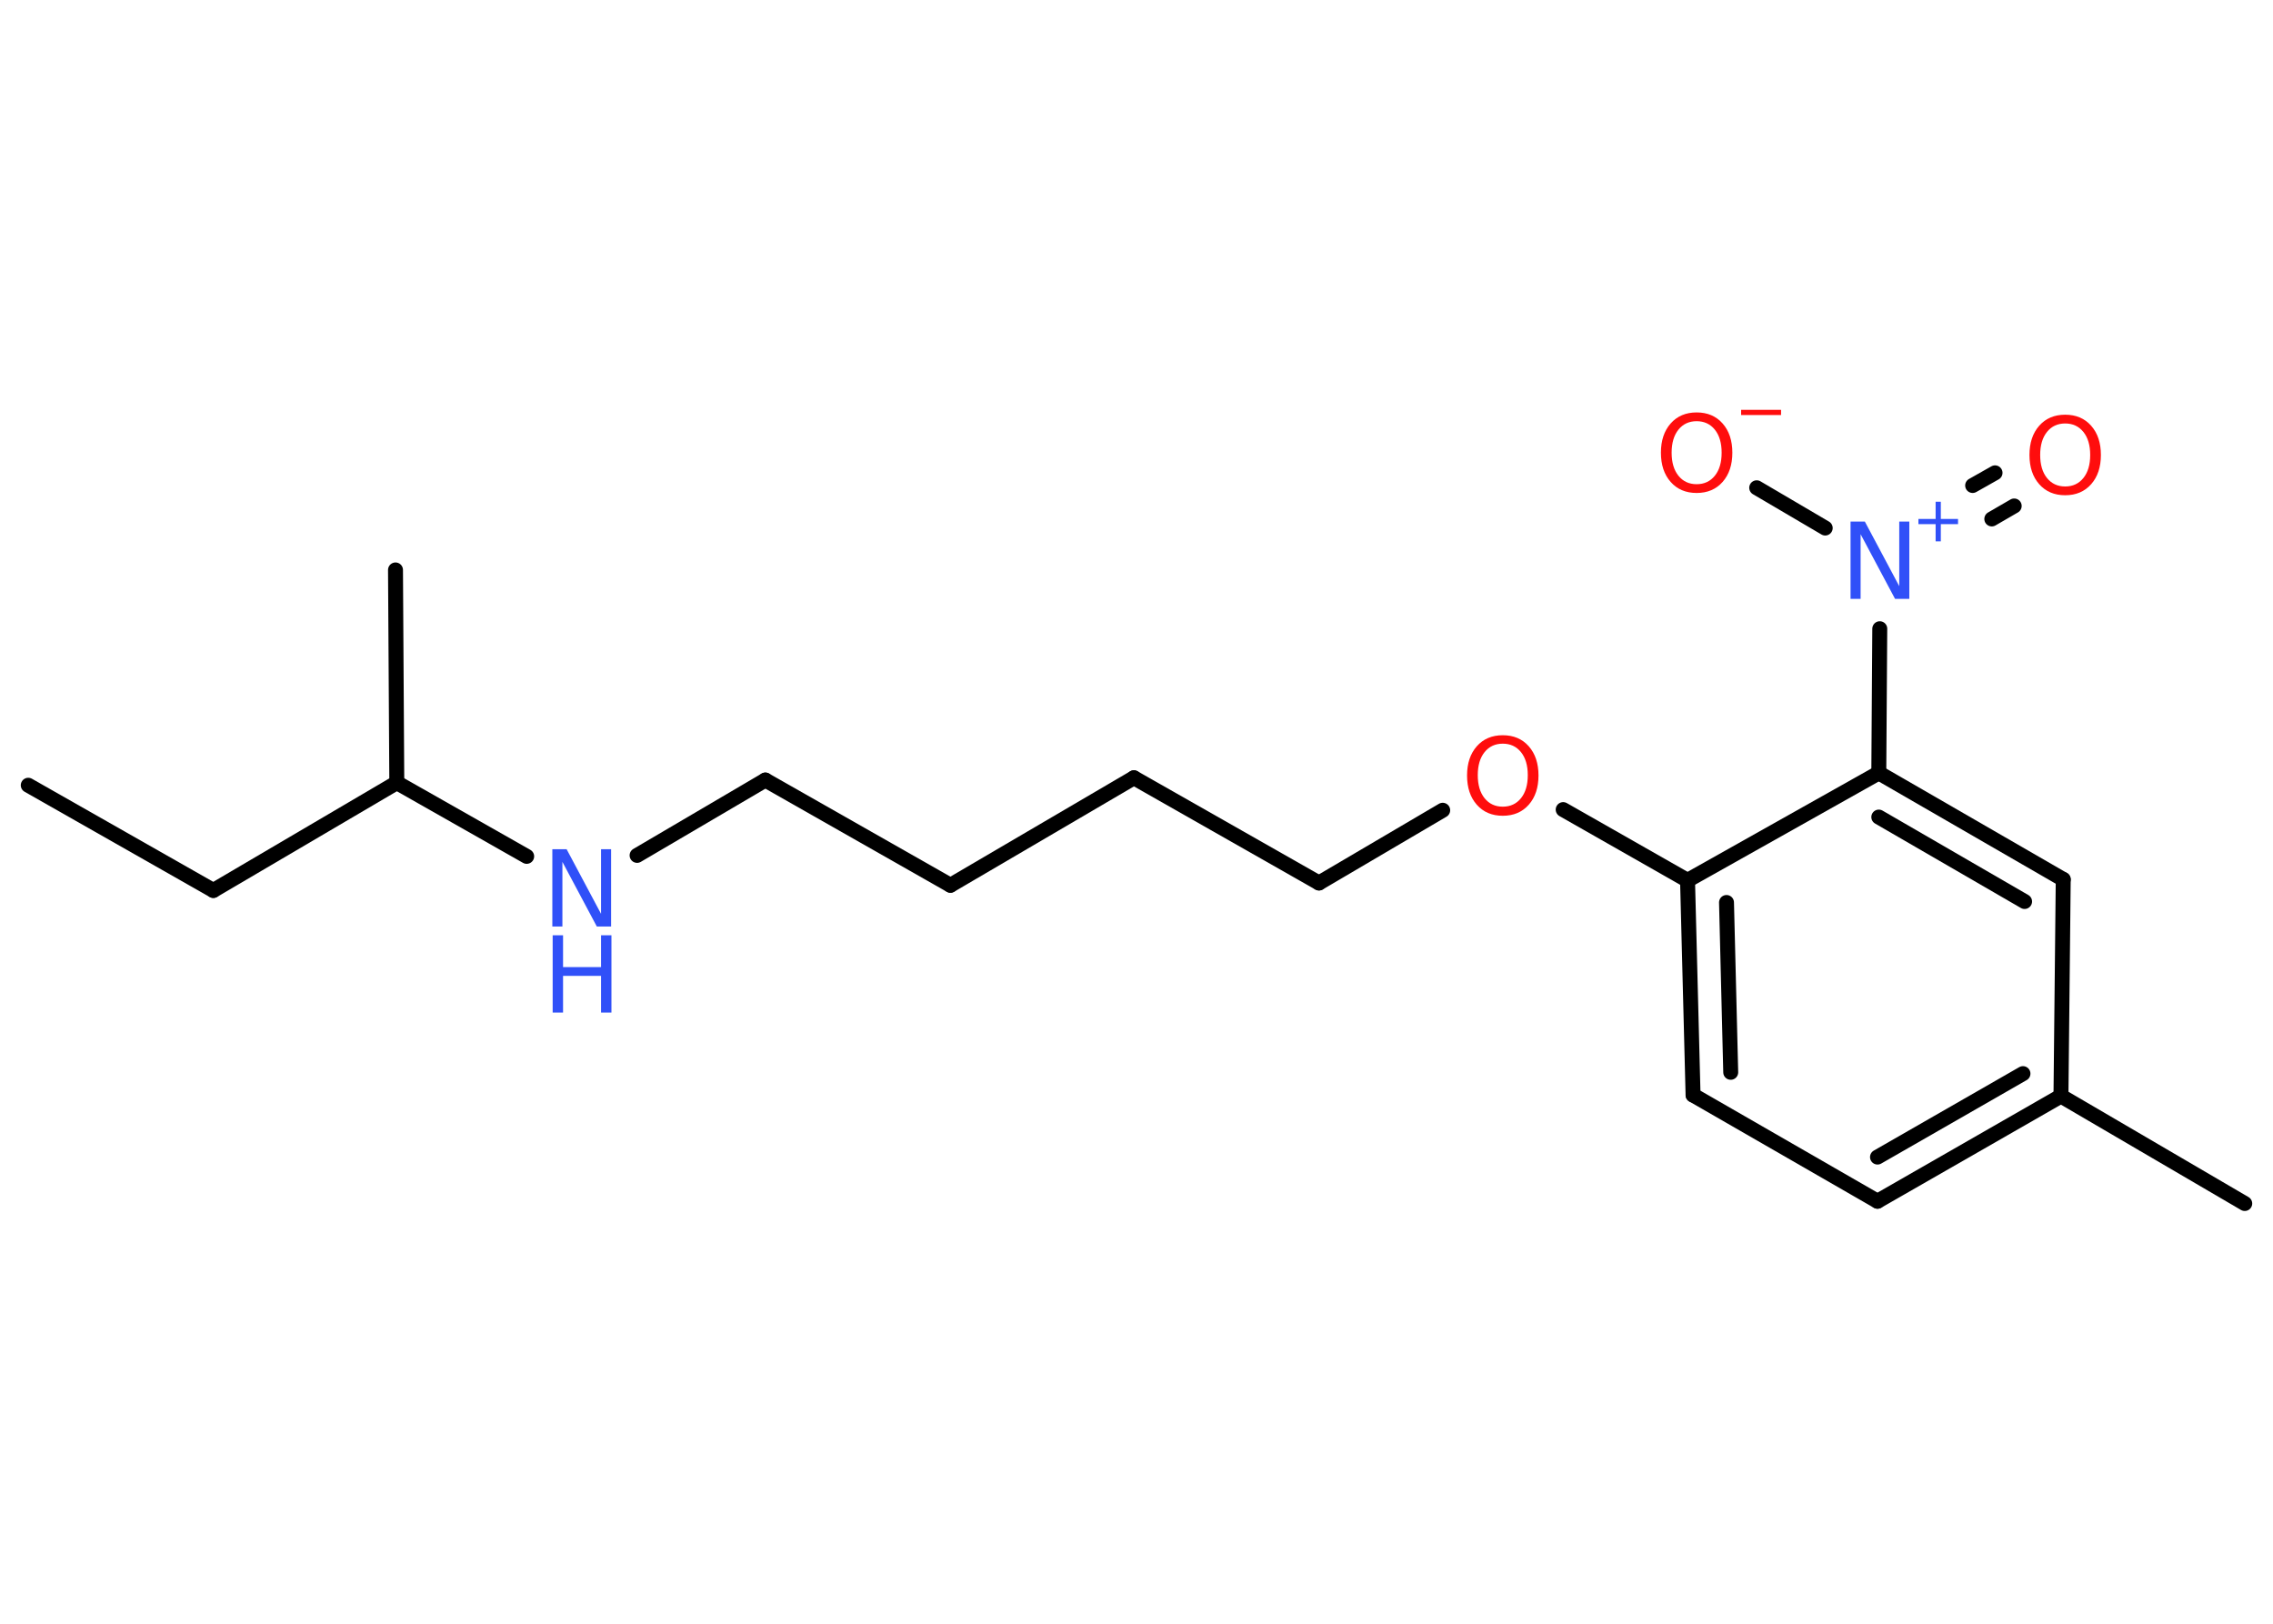 <?xml version='1.0' encoding='UTF-8'?>
<!DOCTYPE svg PUBLIC "-//W3C//DTD SVG 1.1//EN" "http://www.w3.org/Graphics/SVG/1.1/DTD/svg11.dtd">
<svg version='1.2' xmlns='http://www.w3.org/2000/svg' xmlns:xlink='http://www.w3.org/1999/xlink' width='70.0mm' height='50.0mm' viewBox='0 0 70.0 50.0'>
  <desc>Generated by the Chemistry Development Kit (http://github.com/cdk)</desc>
  <g stroke-linecap='round' stroke-linejoin='round' stroke='#000000' stroke-width='.46' fill='#FF0D0D'>
    <rect x='.0' y='.0' width='70.0' height='50.0' fill='#FFFFFF' stroke='none'/>
    <g id='mol1' class='mol'>
      <line id='mol1bnd1' class='bond' x1='.87' y1='24.18' x2='6.57' y2='27.42'/>
      <line id='mol1bnd2' class='bond' x1='6.57' y1='27.42' x2='12.22' y2='24.1'/>
      <line id='mol1bnd3' class='bond' x1='12.22' y1='24.1' x2='12.18' y2='17.55'/>
      <line id='mol1bnd4' class='bond' x1='12.22' y1='24.1' x2='16.22' y2='26.37'/>
      <line id='mol1bnd5' class='bond' x1='19.62' y1='26.34' x2='23.57' y2='24.02'/>
      <line id='mol1bnd6' class='bond' x1='23.57' y1='24.02' x2='29.27' y2='27.26'/>
      <line id='mol1bnd7' class='bond' x1='29.27' y1='27.26' x2='34.92' y2='23.95'/>
      <line id='mol1bnd8' class='bond' x1='34.92' y1='23.95' x2='40.62' y2='27.19'/>
      <line id='mol1bnd9' class='bond' x1='40.62' y1='27.19' x2='44.43' y2='24.95'/>
      <line id='mol1bnd10' class='bond' x1='48.14' y1='24.93' x2='51.97' y2='27.11'/>
      <g id='mol1bnd11' class='bond'>
        <line x1='51.97' y1='27.11' x2='52.14' y2='33.72'/>
        <line x1='53.17' y1='27.79' x2='53.3' y2='33.02'/>
      </g>
      <line id='mol1bnd12' class='bond' x1='52.14' y1='33.72' x2='57.82' y2='36.99'/>
      <g id='mol1bnd13' class='bond'>
        <line x1='57.82' y1='36.99' x2='63.47' y2='33.75'/>
        <line x1='57.82' y1='35.63' x2='62.3' y2='33.06'/>
      </g>
      <line id='mol1bnd14' class='bond' x1='63.47' y1='33.75' x2='69.13' y2='37.06'/>
      <line id='mol1bnd15' class='bond' x1='63.47' y1='33.75' x2='63.54' y2='27.08'/>
      <g id='mol1bnd16' class='bond'>
        <line x1='63.54' y1='27.08' x2='57.86' y2='23.8'/>
        <line x1='62.35' y1='27.76' x2='57.86' y2='25.16'/>
      </g>
      <line id='mol1bnd17' class='bond' x1='51.97' y1='27.11' x2='57.86' y2='23.8'/>
      <line id='mol1bnd18' class='bond' x1='57.86' y1='23.8' x2='57.89' y2='19.36'/>
      <g id='mol1bnd19' class='bond'>
        <line x1='60.75' y1='14.95' x2='61.44' y2='14.56'/>
        <line x1='61.34' y1='15.98' x2='62.03' y2='15.58'/>
      </g>
      <line id='mol1bnd20' class='bond' x1='56.21' y1='16.26' x2='54.1' y2='15.02'/>
      <g id='mol1atm5' class='atom'>
        <path d='M17.02 26.15h.43l1.06 1.99v-1.99h.31v2.38h-.44l-1.06 -1.99v1.99h-.31v-2.38z' stroke='none' fill='#3050F8'/>
        <path d='M17.02 28.8h.32v.98h1.17v-.98h.32v2.38h-.32v-1.13h-1.17v1.13h-.32v-2.38z' stroke='none' fill='#3050F8'/>
      </g>
      <path id='mol1atm10' class='atom' d='M46.28 22.9q-.35 .0 -.56 .26q-.21 .26 -.21 .71q.0 .45 .21 .71q.21 .26 .56 .26q.35 .0 .56 -.26q.21 -.26 .21 -.71q.0 -.45 -.21 -.71q-.21 -.26 -.56 -.26zM46.28 22.64q.5 .0 .8 .34q.3 .34 .3 .9q.0 .56 -.3 .9q-.3 .34 -.8 .34q-.5 .0 -.8 -.34q-.3 -.34 -.3 -.9q.0 -.56 .3 -.9q.3 -.34 .8 -.34z' stroke='none'/>
      <g id='mol1atm18' class='atom'>
        <path d='M57.0 16.06h.43l1.06 1.99v-1.99h.31v2.38h-.44l-1.06 -1.99v1.99h-.31v-2.38z' stroke='none' fill='#3050F8'/>
        <path d='M59.77 15.45v.53h.53v.16h-.53v.53h-.16v-.53h-.53v-.16h.53v-.53h.16z' stroke='none' fill='#3050F8'/>
      </g>
      <path id='mol1atm19' class='atom' d='M63.6 13.04q-.35 .0 -.56 .26q-.21 .26 -.21 .71q.0 .45 .21 .71q.21 .26 .56 .26q.35 .0 .56 -.26q.21 -.26 .21 -.71q.0 -.45 -.21 -.71q-.21 -.26 -.56 -.26zM63.6 12.77q.5 .0 .8 .34q.3 .34 .3 .9q.0 .56 -.3 .9q-.3 .34 -.8 .34q-.5 .0 -.8 -.34q-.3 -.34 -.3 -.9q.0 -.56 .3 -.9q.3 -.34 .8 -.34z' stroke='none'/>
      <g id='mol1atm20' class='atom'>
        <path d='M52.25 12.97q-.35 .0 -.56 .26q-.21 .26 -.21 .71q.0 .45 .21 .71q.21 .26 .56 .26q.35 .0 .56 -.26q.21 -.26 .21 -.71q.0 -.45 -.21 -.71q-.21 -.26 -.56 -.26zM52.25 12.7q.5 .0 .8 .34q.3 .34 .3 .9q.0 .56 -.3 .9q-.3 .34 -.8 .34q-.5 .0 -.8 -.34q-.3 -.34 -.3 -.9q.0 -.56 .3 -.9q.3 -.34 .8 -.34z' stroke='none'/>
        <path d='M53.62 12.62h1.23v.16h-1.23v-.16z' stroke='none'/>
      </g>
    </g>
  </g>
</svg>
